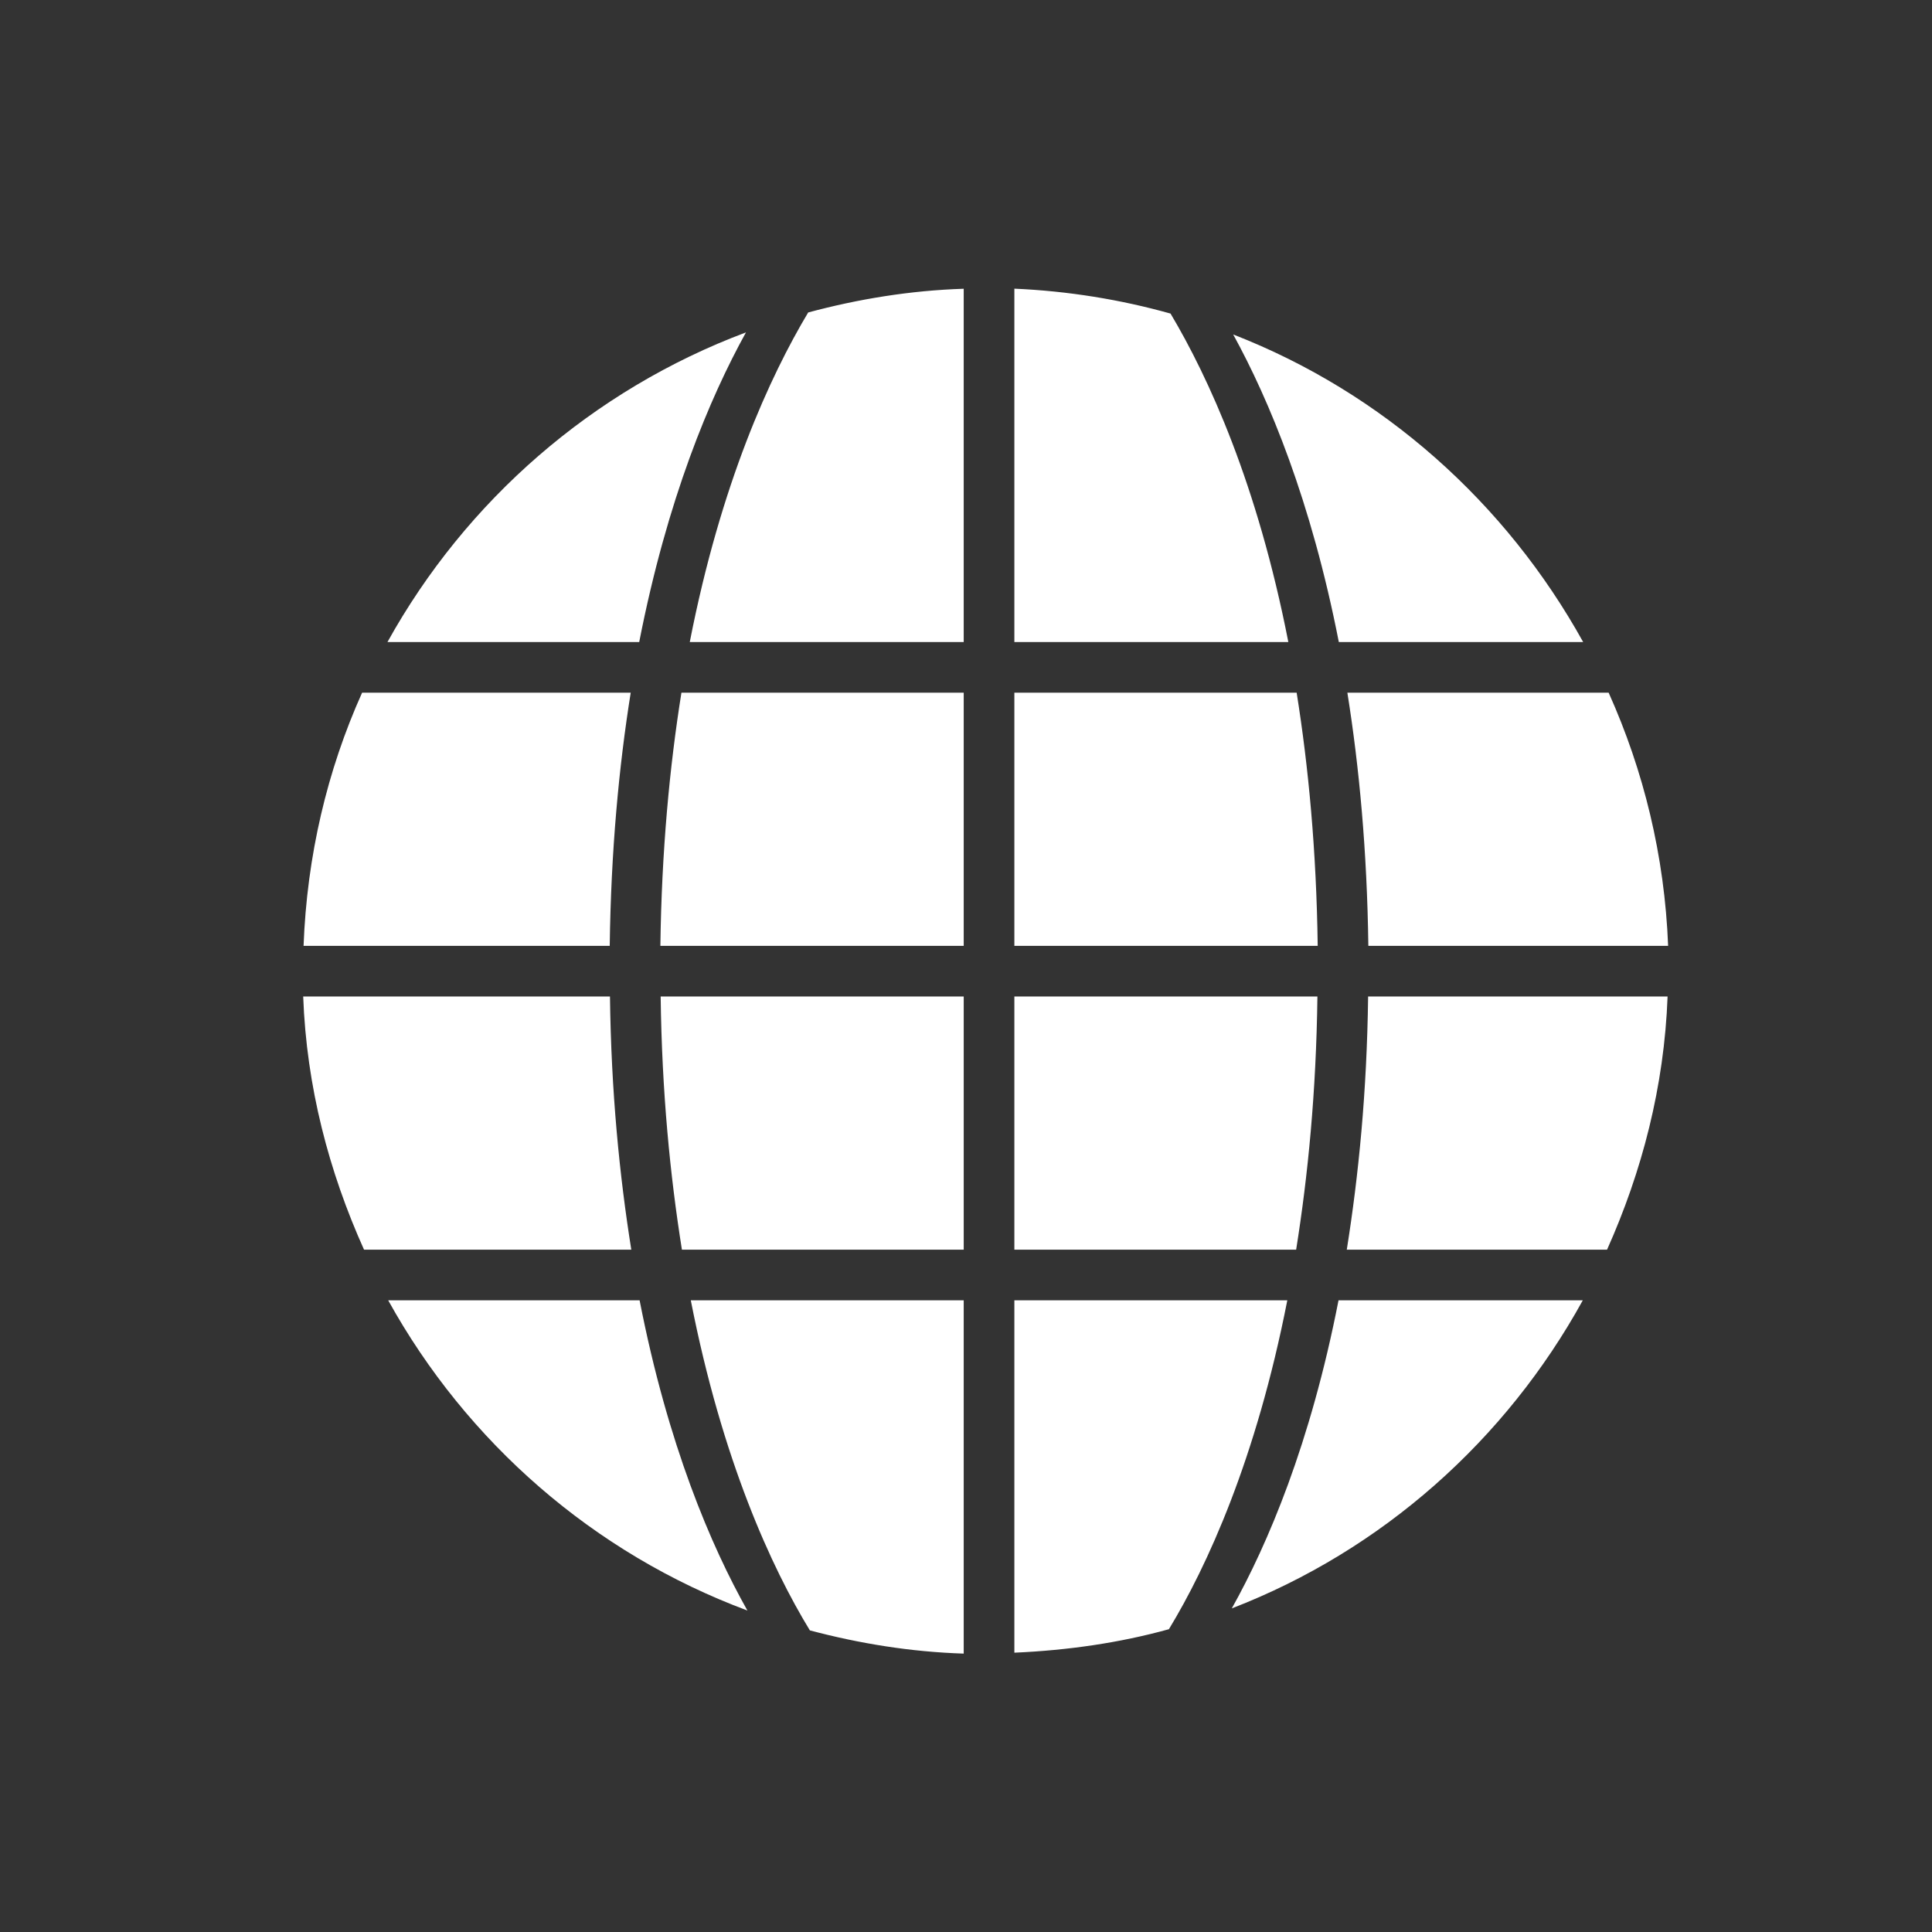 <?xml version="1.0" encoding="utf-8"?>
<!DOCTYPE svg PUBLIC "-//W3C//DTD SVG 1.1//EN" "http://www.w3.org/Graphics/SVG/1.1/DTD/svg11.dtd">
<svg style="width:308px;height:308px;" version="1.1" id="图形" xmlns="http://www.w3.org/2000/svg" xmlns:xlink="http://www.w3.org/1999/xlink" x="0px" y="0px" width="1024px" height="1024px" viewBox="0 0 1024 1024" enable-background="new 0 0 1024 1024" xml:space="preserve">
  <rect x="0" y="0" width="1024" height="1024" fill="#333333" stroke="none"/>
  <path class="svgpath" data-index="path_0" fill="#ffffff" d="M714.136 367.142l138.479 0c18.547 41.265 29.665 86.47 31.527 134.185l-158.889 0C724.58 450.885 720.41 406.451 714.136 367.142zM653.619 177.278c79.432 30.874 144.628 89.291 185.497 163.03L709.605 340.308C694.908 265.199 672.599 211.818 653.619 177.278zM537.632 340.307 537.632 153.001c28.565 1.253 56.268 5.769 82.779 13.199 20.125 33.812 46.054 90.291 62.433 174.108L537.632 340.308zM361.43 662.346c-6.272-39.337-10.62-83.516-11.268-134.184l160.627 0 0 134.184L361.43 662.346zM361.168 367.142l149.621 0 0 134.185L350.01 501.327C350.687 450.845 354.891 406.466 361.168 367.142zM428.359 165.609c26.455-7.103 53.952-11.65 82.429-12.564l0 187.262-145.197 0C382.067 256.019 408.189 199.348 428.359 165.609zM205.359 340.307c41.536-74.948 108.776-133.687 190.022-164.134-19.104 34.521-41.739 88.217-56.587 164.134L205.359 340.307zM323.166 501.327 160.895 501.327c1.791-47.683 12.512-93.001 31.024-134.185l142.373 0C328.016 406.46 323.841 450.888 323.166 501.327zM334.602 662.346 192.939 662.346c-18.586-41.318-30.484-86.309-32.242-134.184L323.294 528.162C323.94 578.832 328.323 622.974 334.602 662.346zM339.004 689.181c14.958 76.674 37.908 130.313 57.134 164.433-81.539-30.344-148.809-89.291-190.396-164.433L339.004 689.181zM510.788 689.181l0 187.264c-28.158-0.905-55.362-5.355-81.545-12.312-20.205-33.117-46.48-90.049-63.109-174.952L510.788 689.181zM682.302 689.181c-16.529 84.394-42.592 141.133-62.753 174.329-26.209 7.275-53.712 11.196-81.917 12.446L537.632 689.181 682.302 689.181zM537.632 528.162l160.626 0c-0.648 50.674-4.999 94.844-11.272 134.184L537.632 662.346 537.632 528.162zM698.41 501.327 537.632 501.327 537.632 367.142l149.62 0C693.529 406.464 697.731 450.843 698.41 501.327zM725.129 528.162l158.724 0c-1.774 47.836-13.585 92.847-32.079 134.184L713.822 662.346C720.098 622.978 724.481 578.84 725.129 528.162zM838.923 689.181c-40.762 74.045-106.265 132.495-186.041 163.301 19.107-34.165 41.763-87.419 56.565-163.301L838.923 689.181z" />

</svg>
